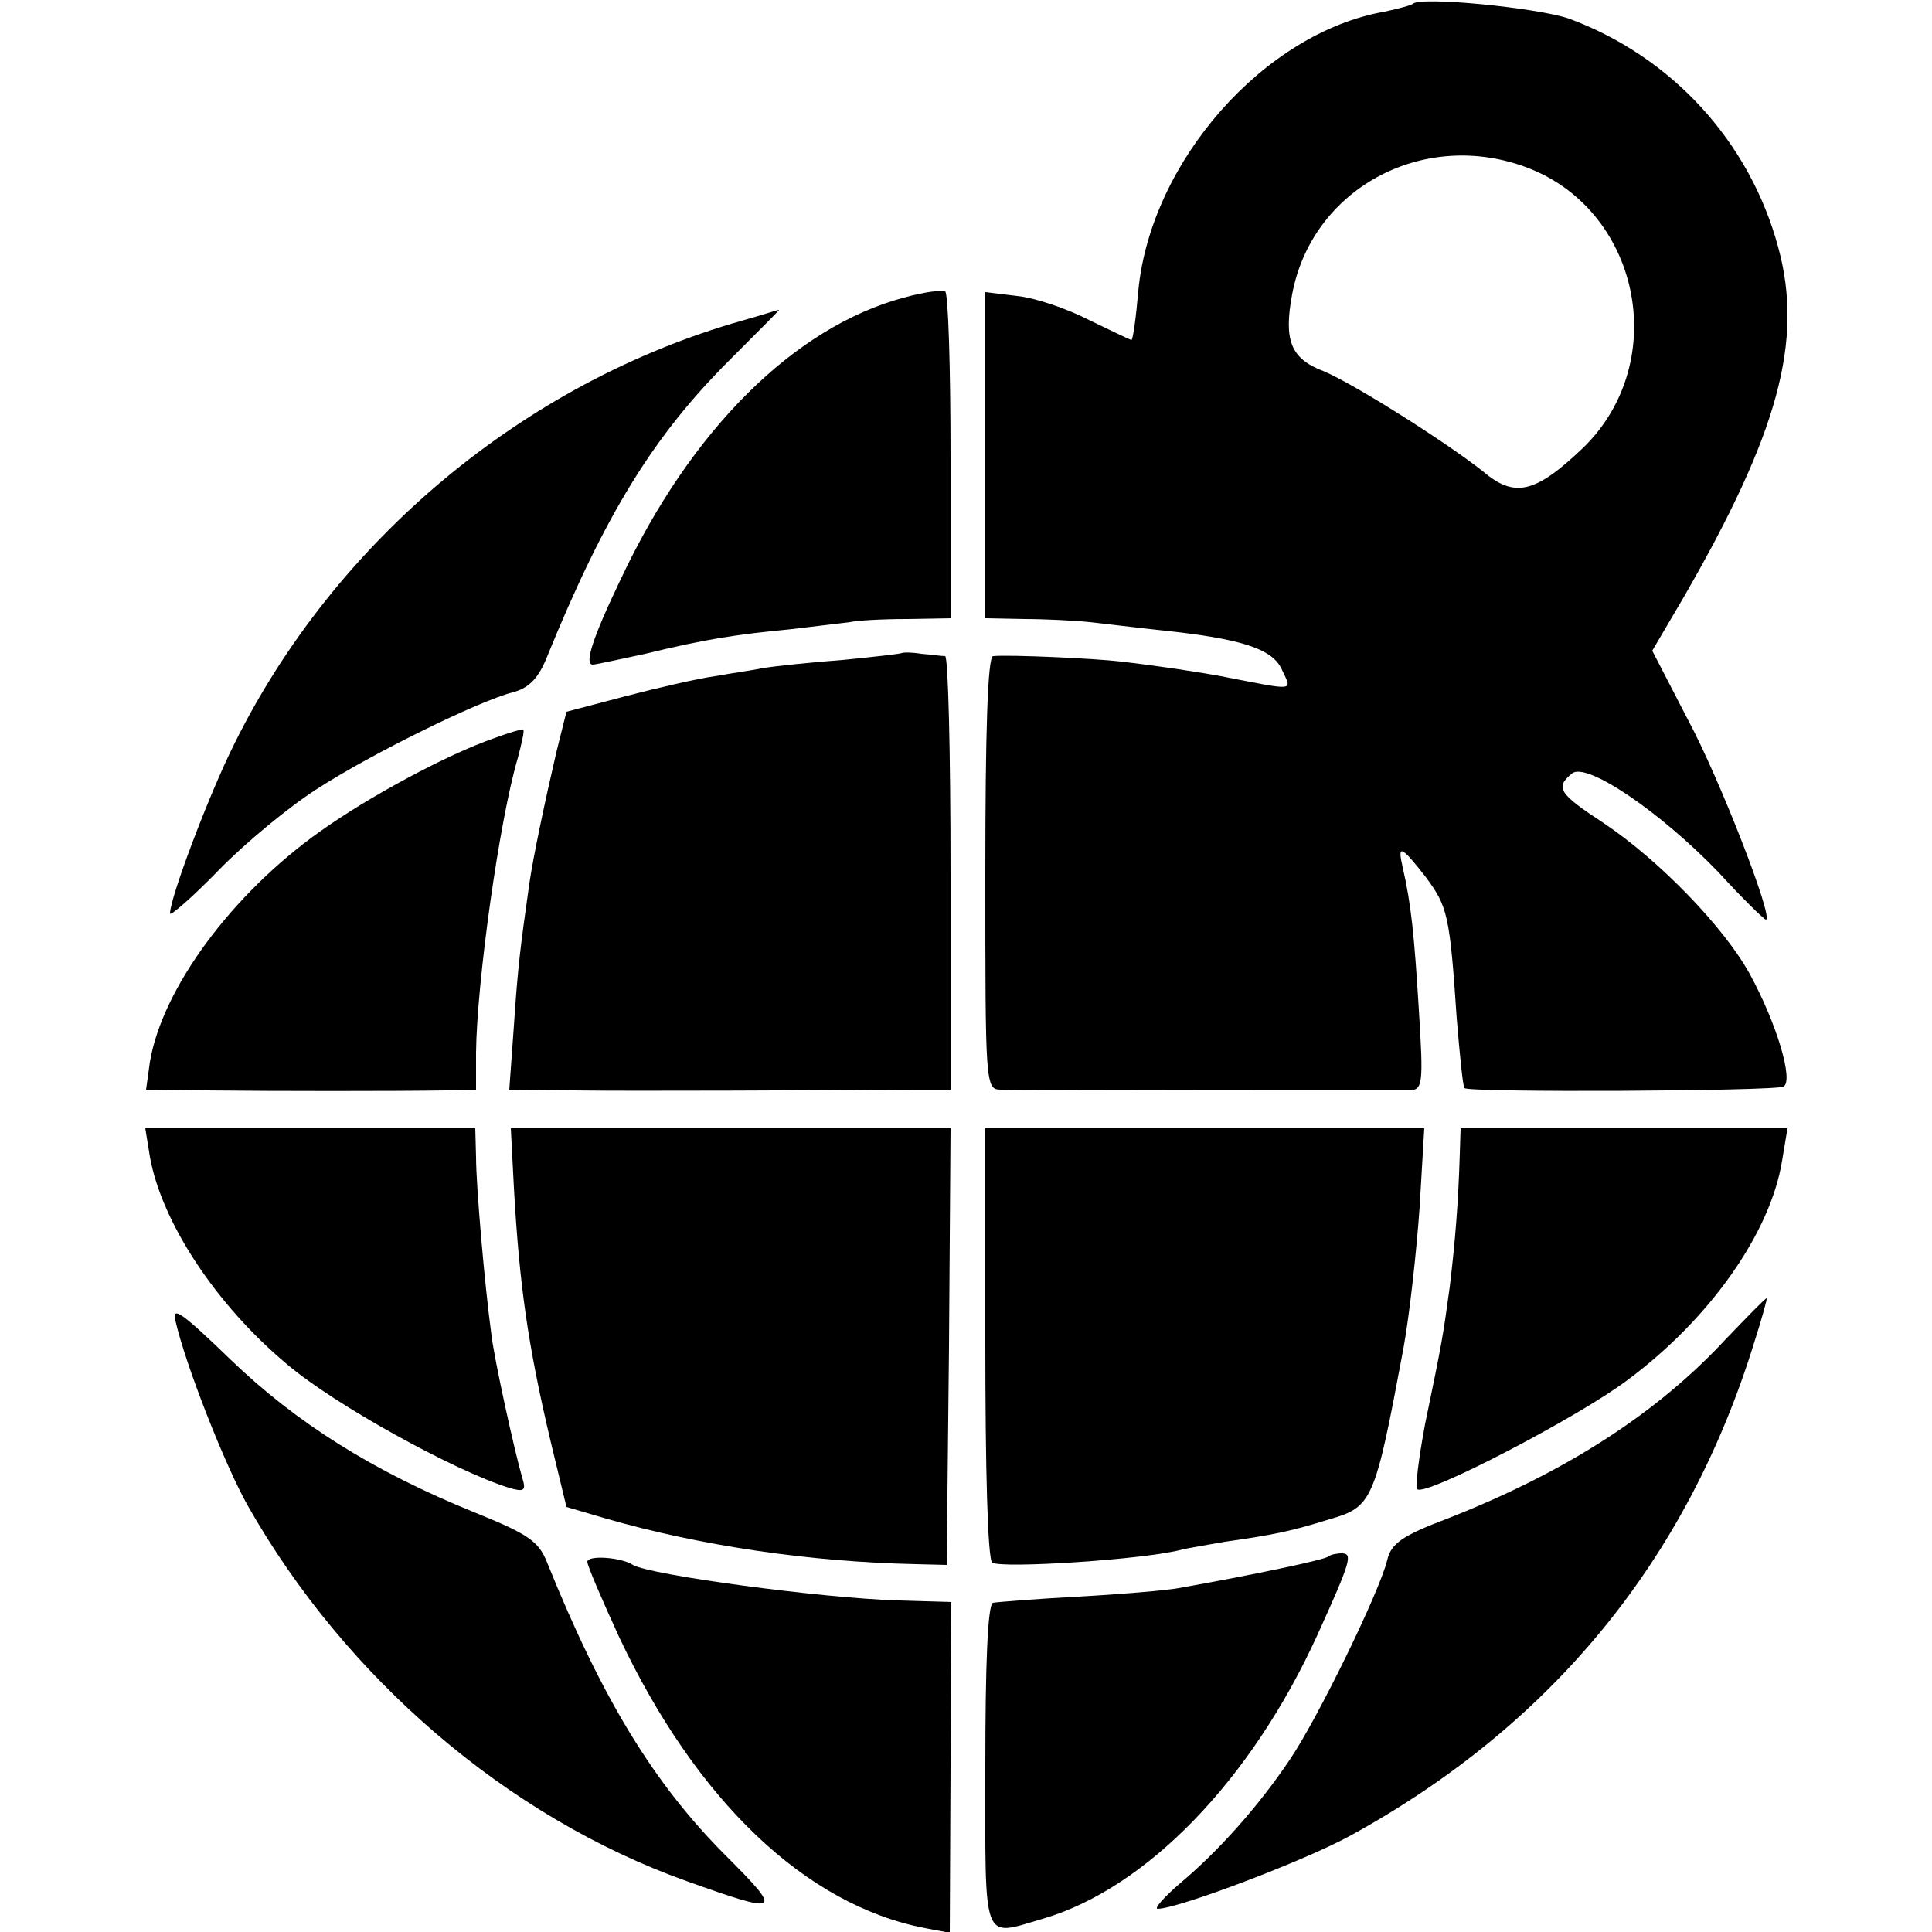 <?xml version="1.0" standalone="no"?>
<!DOCTYPE svg PUBLIC "-//W3C//DTD SVG 20010904//EN"
 "http://www.w3.org/TR/2001/REC-SVG-20010904/DTD/svg10.dtd">
<svg version="1.0" xmlns="http://www.w3.org/2000/svg"
 width="250pt" height="250pt" viewBox="0 0 250 250"
 preserveAspectRatio="xMidYMid meet">
<g transform="translate(0,250) scale(0.1,-0.1)"
fill="#000000" stroke="none">
<path d="M1828 2495 c-2 -2 -18 -6 -36 -10 -156 -27 -303 -194 -319 -361 -3
-35 -7 -64 -9 -64 -1 0 -26 12 -55 26 -29 15 -71 29 -93 31 l-41 5 0 -211 0
-211 50 -1 c27 0 66 -2 85 -4 19 -2 59 -7 87 -10 108 -11 150 -24 162 -52 13
-28 19 -27 -79 -8 -27 5 -78 13 -130 19 -33 4 -143 9 -165 7 -7 -1 -10 -100
-10 -281 0 -273 0 -280 20 -280 52 -1 512 -1 529 -1 17 1 18 8 12 104 -6 98
-10 137 -21 185 -7 30 -2 28 30 -13 28 -38 31 -48 40 -183 4 -48 8 -88 10 -90
6 -6 403 -4 413 2 13 8 -9 82 -44 146 -33 60 -117 147 -189 195 -58 38 -63 46
-41 64 18 16 114 -49 190 -128 31 -34 59 -61 61 -61 11 0 -60 183 -101 259
l-46 89 40 68 c123 213 156 333 123 454 -37 137 -138 247 -271 296 -41 14
-192 29 -202 19z m143 -210 c151 -53 193 -253 77 -365 -61 -58 -88 -65 -129
-30 -48 38 -168 114 -207 130 -42 16 -51 40 -40 99 25 135 166 213 299 166z"/>
<path d="M1170 2115 c-142 -38 -276 -171 -367 -365 -37 -77 -47 -110 -36 -110
4 0 35 7 68 14 78 19 117 25 190 32 33 4 67 8 75 9 8 2 41 4 73 4 l57 1 0 209
c0 116 -3 212 -7 214 -5 2 -28 -1 -53 -8z"/>
<path d="M960 2085 c-282 -80 -527 -285 -657 -548 -33 -66 -83 -199 -83 -219
0 -4 28 20 63 56 34 35 91 82 127 105 71 46 210 114 253 125 20 5 33 17 44 44
76 187 139 288 236 385 37 37 67 67 65 66 -2 0 -23 -7 -48 -14z"/>
<path d="M1167 1655 c-1 -1 -36 -5 -77 -9 -41 -3 -86 -8 -100 -10 -14 -3 -43
-7 -65 -11 -22 -3 -74 -15 -116 -26 l-76 -20 -13 -52 c-16 -69 -30 -136 -35
-170 -12 -85 -15 -109 -20 -184 l-6 -83 83 -1 c75 -1 317 0 441 1 l47 0 0 280
c0 154 -3 280 -7 281 -5 0 -18 2 -31 3 -12 2 -23 2 -25 1z"/>
<path d="M640 1545 c-61 -21 -163 -76 -226 -121 -114 -81 -204 -203 -220 -298
l-5 -36 78 -1 c88 -1 247 -1 309 0 l40 1 0 48 c1 91 30 300 54 381 5 19 9 36
7 37 -1 1 -18 -4 -37 -11z"/>
<path d="M194 1003 c15 -84 85 -191 177 -268 62 -53 217 -138 287 -160 20 -6
23 -4 18 12 -10 34 -36 152 -40 185 -9 66 -20 194 -20 231 l-1 37 -213 0 -214
0 6 -37z"/>
<path d="M665 963 c7 -125 18 -203 47 -326 l21 -87 51 -15 c122 -35 262 -56
401 -59 l40 -1 3 283 2 282 -284 0 -285 0 4 -77z"/>
<path d="M1275 763 c0 -163 3 -281 9 -285 12 -8 199 4 246 17 8 2 33 6 55 10
64 9 87 14 135 29 56 16 59 23 96 221 8 44 17 126 21 183 l6 102 -284 0 -284
0 0 -277z"/>
<path d="M1889 1008 c-2 -66 -6 -114 -13 -173 -9 -65 -9 -67 -32 -178 -8 -43
-13 -81 -10 -84 10 -10 210 94 273 142 106 79 184 190 199 283 l7 42 -212 0
-211 0 -1 -32z"/>
<path d="M227 791 c13 -57 64 -187 94 -240 126 -222 335 -402 567 -485 123
-44 126 -42 51 33 -93 93 -160 203 -231 379 -11 28 -25 37 -94 65 -131 53
-231 116 -316 198 -62 60 -76 70 -71 50z"/>
<path d="M2233 767 c-89 -96 -207 -172 -360 -232 -58 -22 -73 -32 -78 -54 -10
-41 -90 -205 -126 -258 -41 -61 -93 -119 -142 -160 -21 -18 -34 -33 -29 -33
26 0 190 62 250 95 260 143 435 356 522 638 10 31 17 57 16 57 -2 0 -25 -24
-53 -53z"/>
<path d="M760 479 c0 -5 19 -49 41 -97 100 -212 241 -347 396 -377 l32 -6 1
214 1 214 -68 2 c-101 3 -322 33 -344 46 -15 10 -59 13 -59 4z"/>
<path d="M1719 486 c-3 -4 -98 -24 -194 -41 -16 -3 -75 -8 -130 -11 -55 -3
-105 -7 -110 -8 -7 -2 -10 -80 -10 -212 0 -233 -5 -220 74 -197 134 39 270
179 356 368 43 95 46 105 31 105 -7 0 -15 -2 -17 -4z"/>
</g>
</svg>
